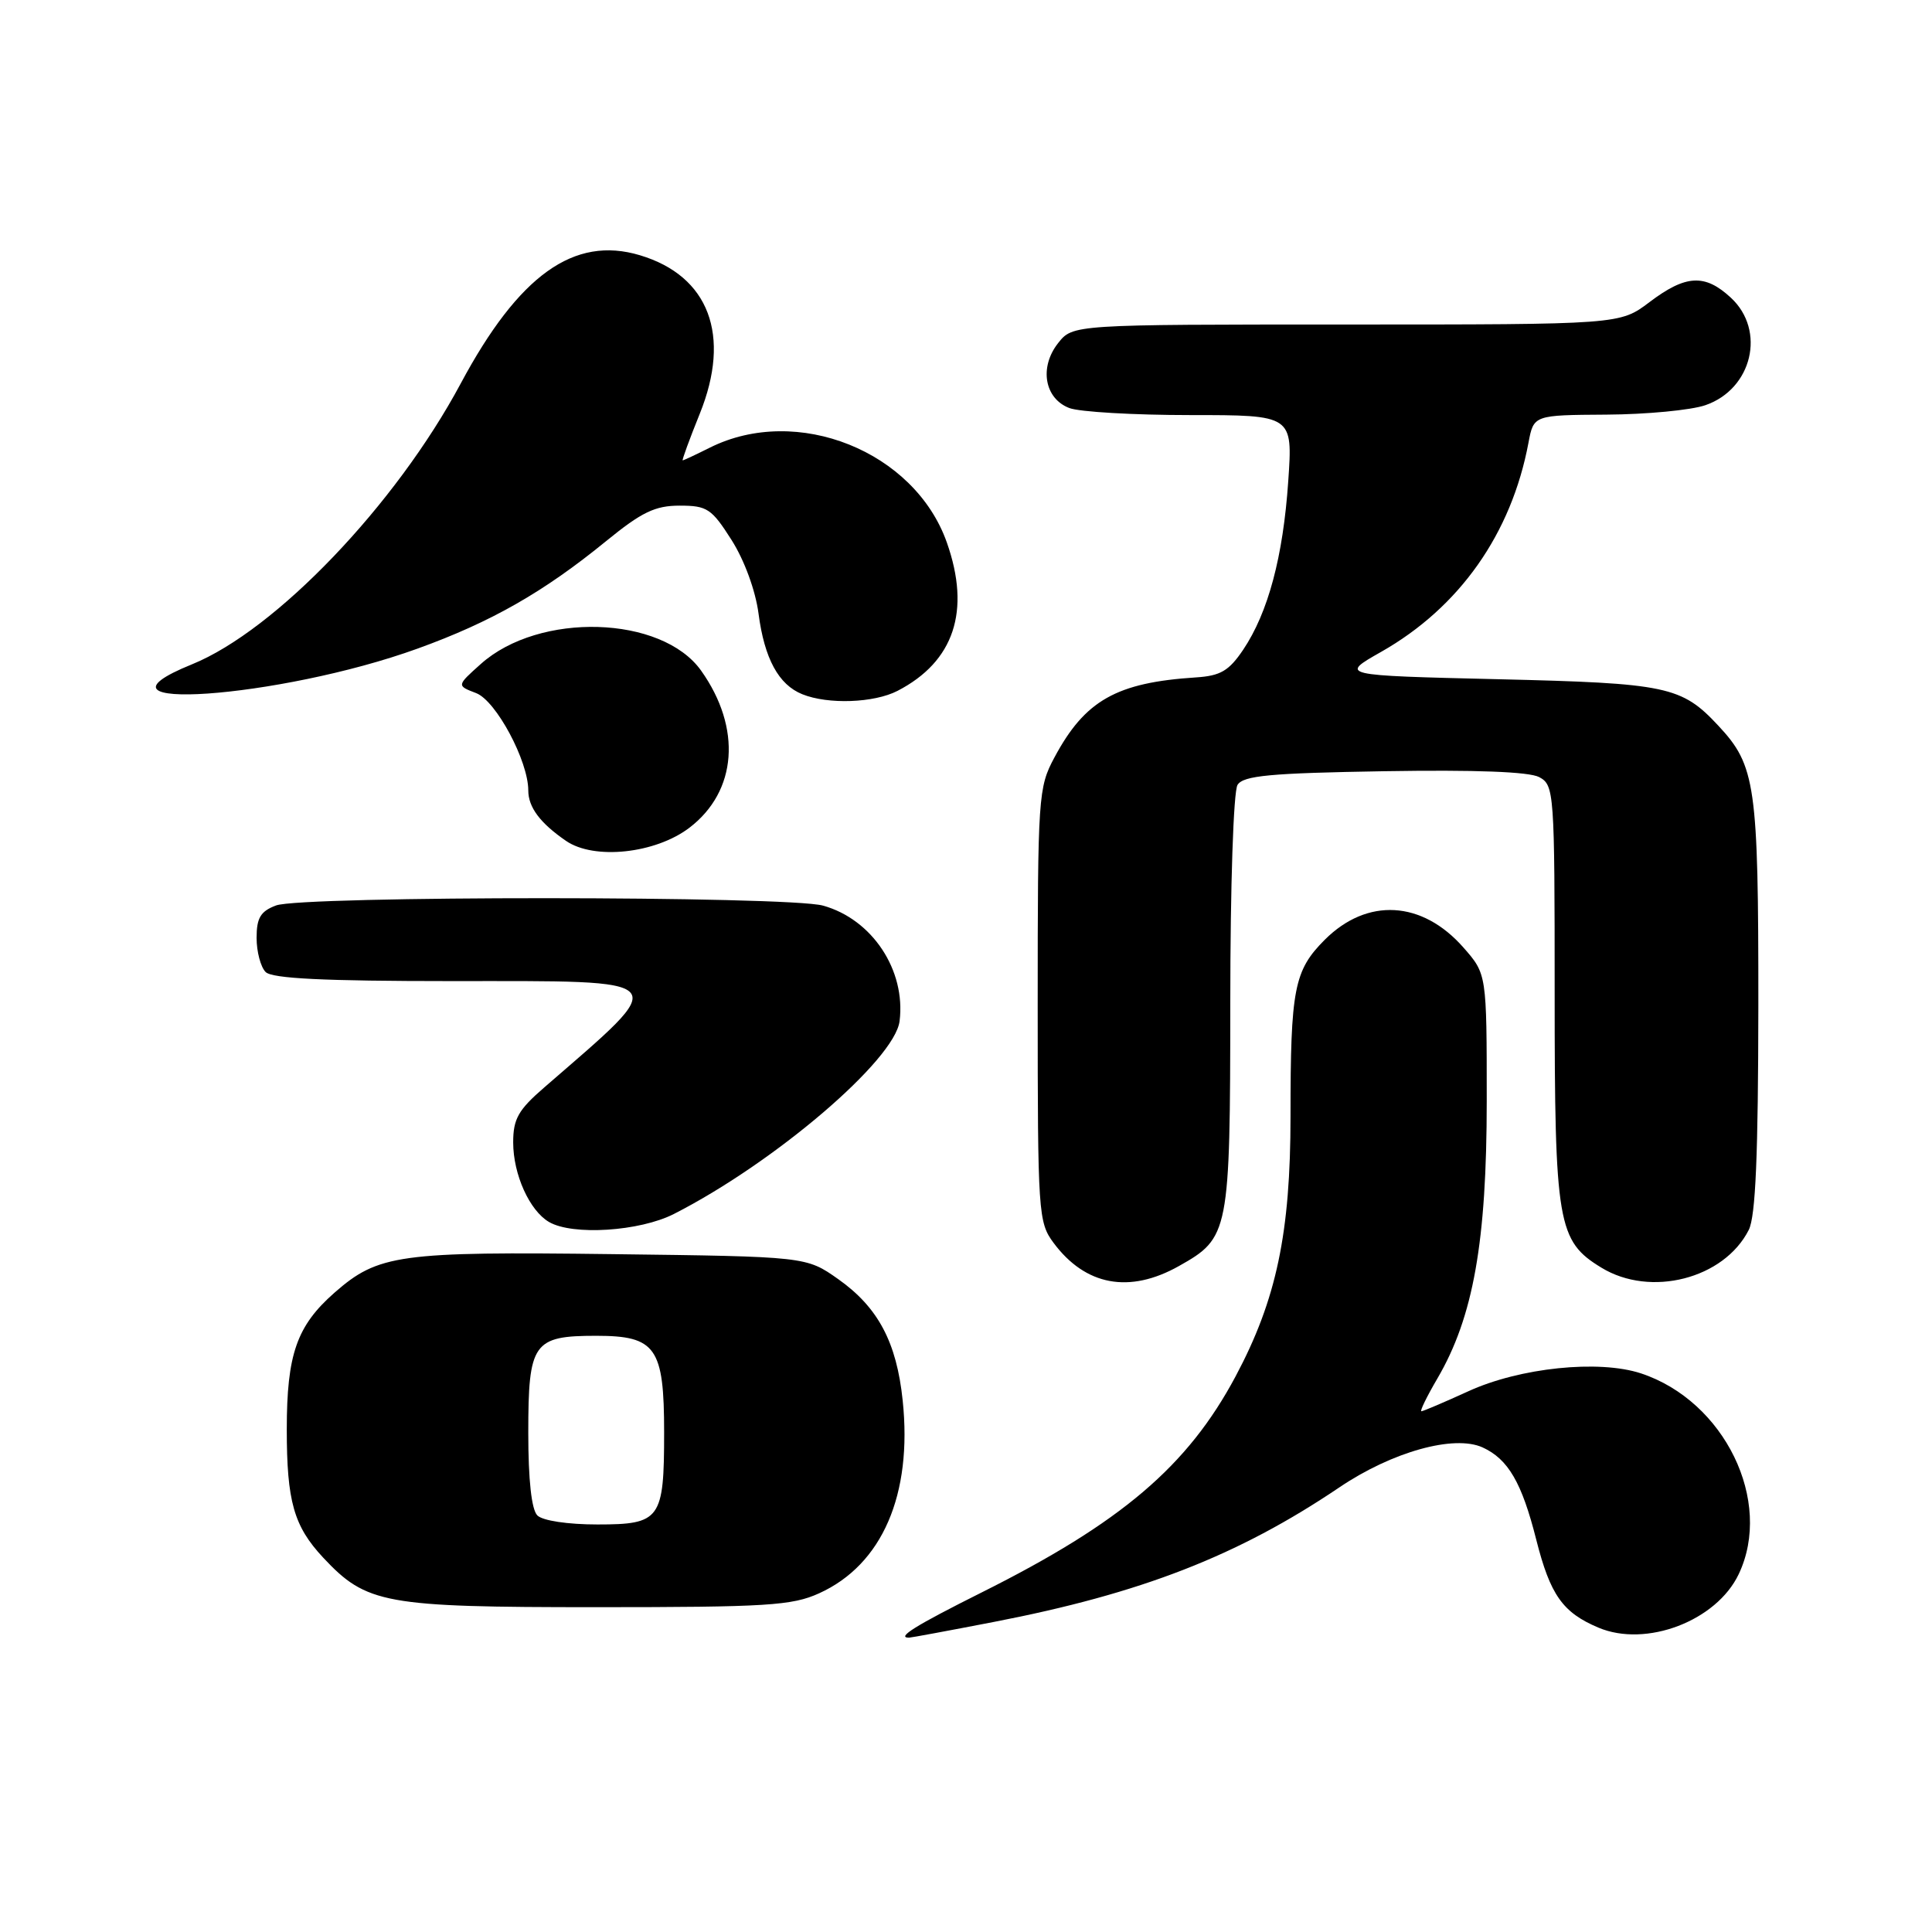 <?xml version="1.0" encoding="UTF-8" standalone="no"?>
<!DOCTYPE svg PUBLIC "-//W3C//DTD SVG 1.1//EN" "http://www.w3.org/Graphics/SVG/1.1/DTD/svg11.dtd" >
<svg xmlns="http://www.w3.org/2000/svg" xmlns:xlink="http://www.w3.org/1999/xlink" version="1.1" viewBox="0 0 256 256">
 <g >
 <path fill="currentColor"
d=" M 131.61 214.93 C 151.19 211.15 164.03 206.16 177.48 197.08 C 184.47 192.36 192.68 190.08 196.45 191.79 C 199.84 193.34 201.65 196.45 203.56 204.01 C 205.42 211.35 207.06 213.67 211.80 215.67 C 218.12 218.34 227.45 214.78 230.39 208.58 C 234.98 198.92 228.51 185.64 217.44 181.98 C 211.85 180.14 201.38 181.22 194.54 184.36 C 191.36 185.81 188.57 187.00 188.34 187.00 C 188.11 187.00 189.06 185.05 190.46 182.66 C 195.22 174.53 197.00 164.54 197.00 145.87 C 197.00 129.07 197.00 129.07 193.92 125.56 C 188.44 119.32 181.16 118.91 175.54 124.52 C 171.47 128.60 171.00 131.02 171.00 147.90 C 171.00 163.38 169.14 172.21 163.73 182.36 C 157.37 194.28 148.59 201.75 130.07 211.01 C 121.30 215.40 118.72 217.00 120.45 217.00 C 120.70 217.00 125.72 216.07 131.61 214.93 Z  M 108.54 211.12 C 116.90 207.33 120.92 198.05 119.61 185.57 C 118.81 177.85 116.35 173.23 111.08 169.50 C 106.83 166.50 106.83 166.50 81.17 166.18 C 52.89 165.82 50.11 166.21 44.33 171.28 C 39.32 175.68 38.00 179.46 38.00 189.40 C 38.00 198.93 38.93 202.22 42.81 206.38 C 48.57 212.53 50.89 212.96 79.00 212.96 C 101.61 212.96 104.96 212.75 108.54 211.12 Z  M 156.21 167.76 C 162.88 164.01 163.00 163.41 163.02 132.80 C 163.02 117.38 163.44 104.85 163.98 104.00 C 164.75 102.77 168.31 102.44 183.41 102.19 C 195.50 101.99 202.61 102.26 203.95 102.97 C 205.94 104.04 206.00 104.88 206.00 131.57 C 206.00 162.17 206.39 164.44 212.19 167.97 C 218.70 171.95 228.44 169.45 231.72 162.97 C 232.63 161.18 232.97 153.03 232.99 133.22 C 233.00 104.02 232.63 101.45 227.70 96.17 C 222.82 90.93 220.92 90.53 198.50 90.00 C 177.50 89.50 177.50 89.50 183.00 86.38 C 193.40 80.48 200.27 70.72 202.53 58.67 C 203.22 55.00 203.22 55.00 212.86 54.94 C 218.16 54.91 224.06 54.35 225.97 53.69 C 232.18 51.56 234.03 43.78 229.35 39.45 C 225.91 36.26 223.38 36.39 218.57 40.03 C 214.64 43.00 214.64 43.00 178.39 43.00 C 142.15 43.00 142.15 43.00 140.20 45.47 C 137.68 48.67 138.40 52.82 141.70 54.07 C 143.03 54.58 150.24 55.00 157.71 55.00 C 171.30 55.00 171.30 55.00 170.70 63.75 C 170.02 73.75 168.04 81.16 164.73 86.09 C 162.84 88.89 161.73 89.55 158.47 89.76 C 147.93 90.44 143.76 92.80 139.71 100.38 C 137.58 104.35 137.50 105.52 137.50 133.18 C 137.50 160.73 137.58 161.96 139.60 164.68 C 143.82 170.36 149.65 171.45 156.21 167.76 Z  M 89.29 160.86 C 102.64 154.06 118.57 140.45 119.20 135.30 C 120.04 128.55 115.57 121.81 109.06 120.00 C 104.39 118.70 39.97 118.68 36.57 119.98 C 34.52 120.75 34.00 121.63 34.00 124.28 C 34.00 126.10 34.54 128.14 35.20 128.80 C 36.06 129.66 42.92 130.00 59.73 130.00 C 89.69 130.00 89.11 129.35 72.13 144.08 C 68.67 147.07 68.00 148.26 68.00 151.38 C 68.00 155.61 70.16 160.41 72.75 161.92 C 75.87 163.74 84.75 163.17 89.29 160.86 Z  M 91.35 109.68 C 97.68 104.85 98.31 96.47 92.90 88.86 C 87.69 81.54 71.44 81.05 63.70 87.99 C 60.50 90.85 60.50 90.85 63.09 91.84 C 65.73 92.85 70.00 100.83 70.00 104.74 C 70.00 106.97 71.58 109.07 75.00 111.42 C 78.72 113.98 86.85 113.11 91.35 109.68 Z  M 118.93 91.54 C 126.43 87.66 128.66 80.94 125.46 71.88 C 121.19 59.79 105.62 53.55 94.07 59.31 C 92.21 60.24 90.59 61.00 90.46 61.00 C 90.34 61.00 91.35 58.22 92.72 54.83 C 96.92 44.44 93.95 36.56 84.79 33.82 C 76.06 31.20 68.74 36.45 61.04 50.83 C 52.43 66.91 36.53 83.52 25.43 88.03 C 9.50 94.49 37.01 92.58 55.34 85.94 C 65.06 82.43 72.03 78.46 80.29 71.72 C 85.03 67.85 86.80 67.00 90.06 67.00 C 93.70 67.00 94.29 67.39 96.94 71.56 C 98.64 74.24 100.11 78.26 100.51 81.31 C 101.29 87.27 103.17 90.73 106.31 91.99 C 109.72 93.37 115.82 93.15 118.93 91.54 Z  M 71.20 200.80 C 70.43 200.03 70.00 196.10 70.00 189.87 C 70.00 177.91 70.64 177.00 79.01 177.00 C 86.91 177.00 88.00 178.55 88.00 189.79 C 88.00 201.33 87.52 202.00 79.16 202.00 C 75.24 202.00 71.90 201.50 71.20 200.80 Z "/>
</g>
</svg>